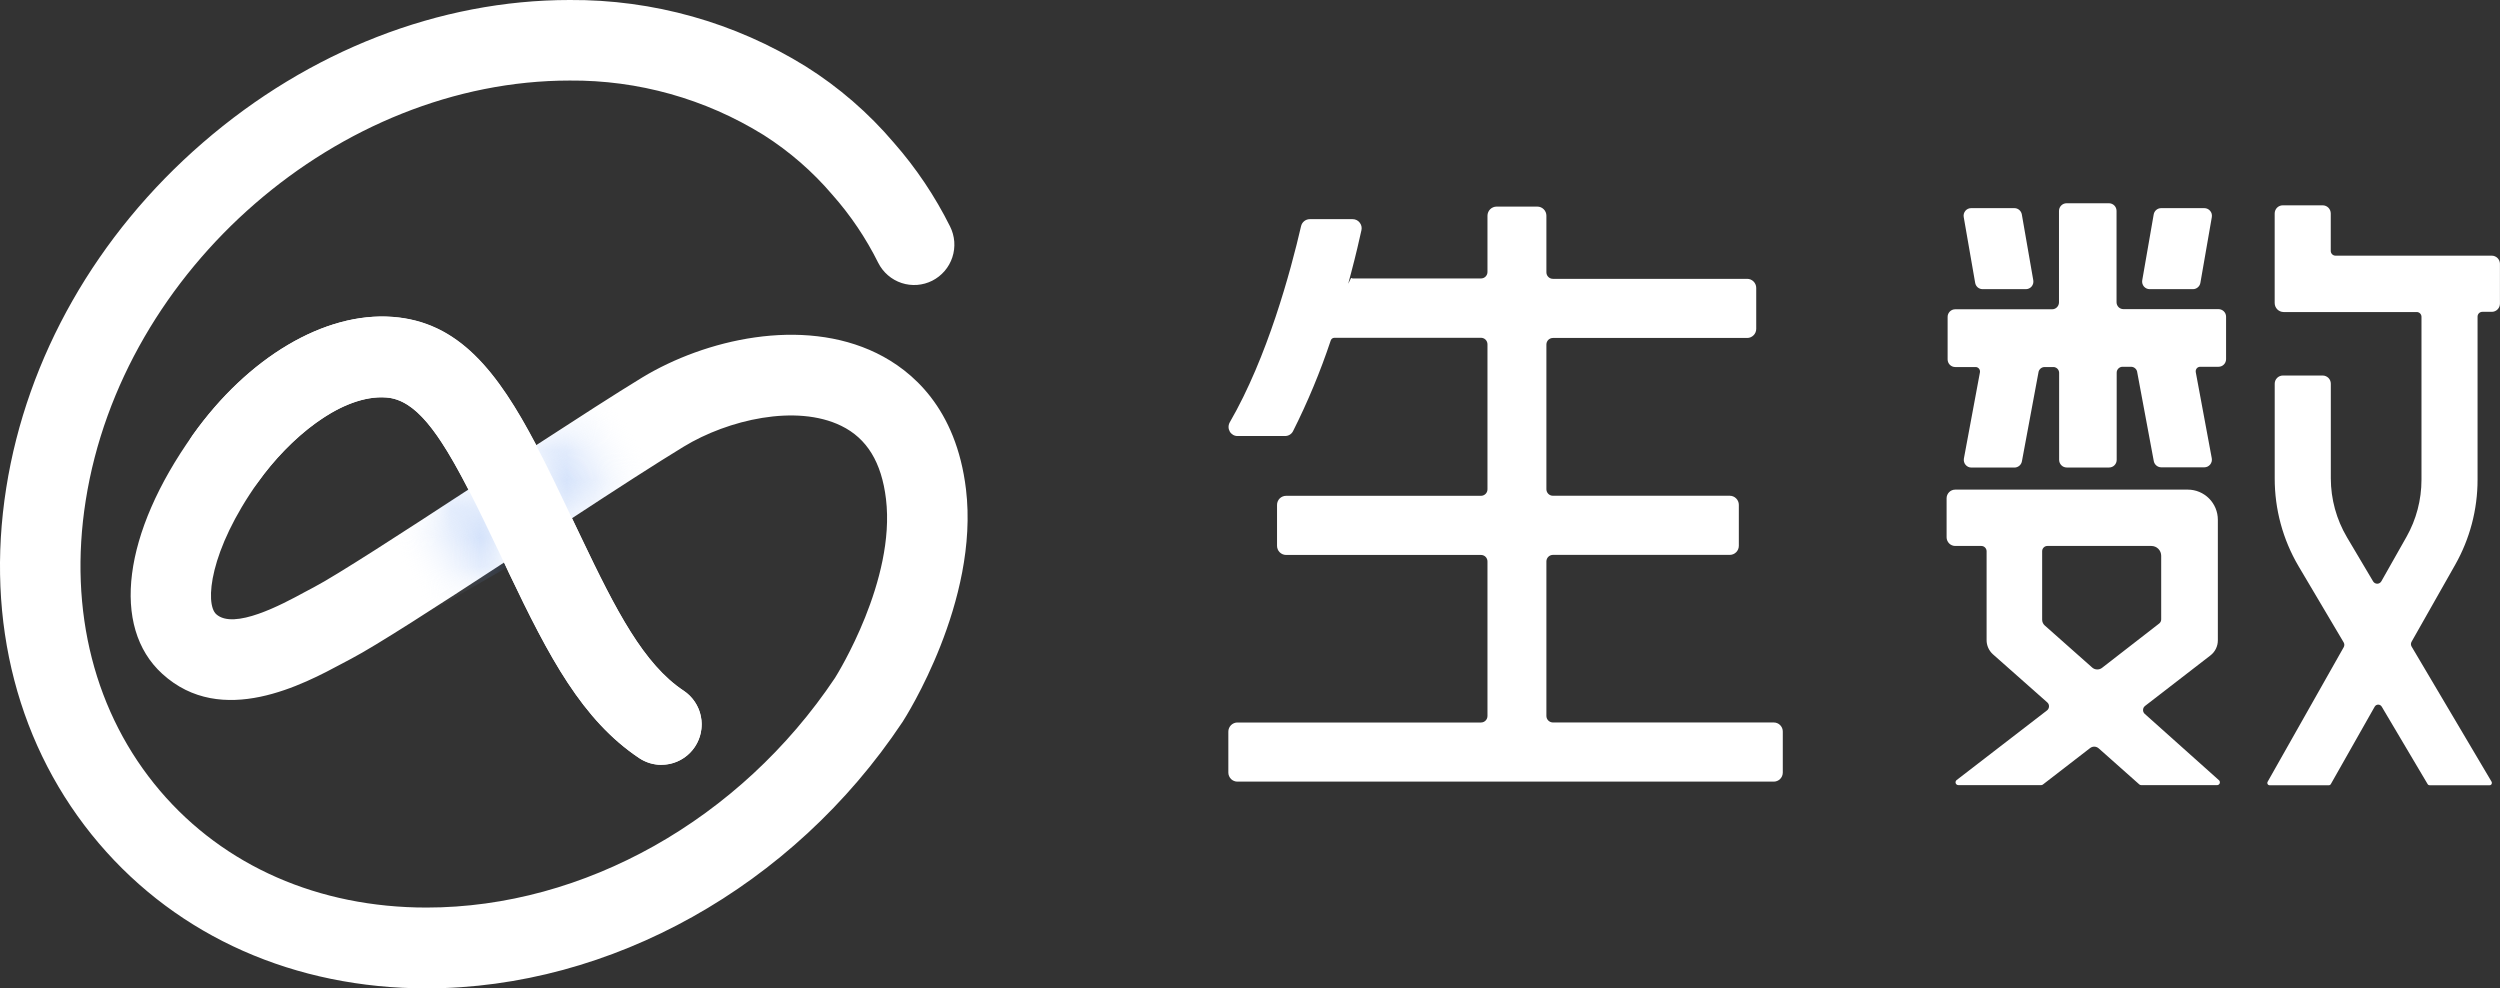 <svg width="86" height="34" viewBox="0 0 86 34" fill="none" xmlns="http://www.w3.org/2000/svg">
<rect x="0" y="0" width="86" height="34" fill="#333333" stroke="none"/>
<g clip-path="url(#clip0_616_3772)">
<path d="M73.948 9.947H75.436C75.497 9.947 75.556 9.926 75.603 9.886C75.65 9.847 75.682 9.793 75.693 9.732L76.087 7.467C76.093 7.429 76.091 7.391 76.082 7.354C76.072 7.317 76.054 7.283 76.029 7.254C76.005 7.225 75.975 7.201 75.94 7.185C75.906 7.169 75.868 7.16 75.83 7.16H74.344C74.282 7.16 74.223 7.182 74.176 7.221C74.129 7.261 74.097 7.316 74.087 7.377L73.693 9.642C73.686 9.68 73.688 9.718 73.698 9.755C73.708 9.792 73.726 9.826 73.75 9.855C73.774 9.884 73.805 9.907 73.839 9.923C73.873 9.939 73.91 9.947 73.948 9.947Z" fill="white"/>
<path d="M67.946 9.732C67.957 9.793 67.988 9.847 68.035 9.887C68.082 9.926 68.141 9.947 68.201 9.947H69.69C69.728 9.947 69.765 9.939 69.799 9.923C69.834 9.907 69.864 9.884 69.888 9.855C69.913 9.825 69.93 9.791 69.94 9.755C69.95 9.718 69.951 9.679 69.945 9.642L69.551 7.377C69.54 7.316 69.509 7.262 69.462 7.222C69.416 7.182 69.357 7.16 69.296 7.16H67.807C67.769 7.16 67.732 7.168 67.697 7.184C67.663 7.2 67.632 7.224 67.608 7.253C67.584 7.283 67.566 7.317 67.556 7.354C67.547 7.391 67.545 7.43 67.552 7.467L67.946 9.732Z" fill="white"/>
<path d="M76.316 10.634H73.045C73.014 10.634 72.983 10.628 72.954 10.616C72.926 10.604 72.9 10.587 72.878 10.565C72.856 10.543 72.839 10.516 72.827 10.487C72.815 10.459 72.809 10.428 72.809 10.396V7.255C72.809 7.185 72.782 7.118 72.733 7.069C72.684 7.02 72.617 6.992 72.548 6.992H71.091C71.021 6.992 70.955 7.02 70.906 7.069C70.857 7.118 70.829 7.185 70.829 7.255V10.401C70.829 10.464 70.804 10.524 70.76 10.569C70.716 10.614 70.656 10.639 70.594 10.639H67.259C67.225 10.639 67.191 10.646 67.159 10.659C67.127 10.673 67.099 10.692 67.074 10.716C67.05 10.741 67.031 10.77 67.017 10.802C67.004 10.833 66.998 10.867 66.998 10.902V12.363C66.998 12.432 67.025 12.499 67.074 12.549C67.123 12.598 67.19 12.626 67.259 12.626H67.959C67.982 12.625 68.004 12.63 68.024 12.64C68.045 12.65 68.063 12.664 68.077 12.681C68.091 12.699 68.102 12.719 68.107 12.741C68.113 12.763 68.114 12.786 68.11 12.808L67.558 15.774C67.552 15.812 67.553 15.85 67.563 15.888C67.572 15.925 67.59 15.96 67.615 15.989C67.639 16.019 67.67 16.043 67.704 16.059C67.739 16.075 67.777 16.084 67.815 16.084H69.297C69.358 16.084 69.417 16.062 69.464 16.023C69.511 15.984 69.543 15.929 69.554 15.869L70.121 12.822C70.126 12.769 70.151 12.72 70.19 12.683C70.229 12.647 70.28 12.626 70.334 12.626H70.617C70.646 12.623 70.675 12.627 70.702 12.638C70.73 12.648 70.755 12.664 70.775 12.684C70.796 12.705 70.812 12.73 70.822 12.758C70.832 12.785 70.836 12.815 70.834 12.844V15.82C70.834 15.889 70.862 15.956 70.911 16.005C70.96 16.055 71.026 16.082 71.096 16.082H72.553C72.622 16.082 72.689 16.055 72.738 16.005C72.787 15.956 72.814 15.889 72.814 15.82V12.836C72.812 12.806 72.816 12.777 72.826 12.749C72.837 12.722 72.853 12.697 72.873 12.676C72.894 12.656 72.919 12.64 72.946 12.629C72.974 12.619 73.003 12.615 73.032 12.617H73.31C73.363 12.618 73.415 12.638 73.454 12.675C73.493 12.711 73.518 12.761 73.522 12.814L74.09 15.861C74.101 15.921 74.133 15.976 74.18 16.015C74.227 16.054 74.286 16.076 74.347 16.076H75.828C75.867 16.076 75.904 16.067 75.939 16.051C75.974 16.034 76.004 16.011 76.029 15.981C76.053 15.951 76.071 15.917 76.081 15.879C76.091 15.842 76.092 15.803 76.085 15.765L75.534 12.8C75.531 12.777 75.532 12.755 75.537 12.733C75.543 12.711 75.553 12.691 75.567 12.673C75.581 12.655 75.599 12.641 75.62 12.632C75.641 12.622 75.663 12.617 75.686 12.617H76.317C76.386 12.617 76.453 12.589 76.501 12.54C76.55 12.491 76.577 12.424 76.577 12.355V10.894C76.577 10.86 76.57 10.826 76.557 10.794C76.544 10.762 76.524 10.734 76.5 10.71C76.476 10.686 76.447 10.667 76.415 10.654C76.384 10.641 76.35 10.634 76.316 10.634Z" fill="white"/>
<path d="M73.781 24.559C73.761 24.542 73.745 24.52 73.735 24.496C73.724 24.472 73.719 24.446 73.721 24.419C73.722 24.393 73.728 24.367 73.74 24.343C73.753 24.32 73.77 24.299 73.791 24.283L76.041 22.545C76.12 22.484 76.183 22.406 76.227 22.317C76.271 22.227 76.294 22.129 76.294 22.03V17.88C76.294 17.605 76.185 17.341 75.991 17.147C75.798 16.953 75.535 16.843 75.261 16.843H67.259C67.181 16.843 67.106 16.874 67.05 16.93C66.995 16.985 66.963 17.061 66.963 17.14V18.483C66.963 18.561 66.995 18.637 67.05 18.693C67.105 18.749 67.181 18.781 67.259 18.781H68.159C68.206 18.781 68.252 18.8 68.285 18.834C68.319 18.867 68.338 18.913 68.339 18.96V22.015C68.338 22.108 68.357 22.2 68.395 22.285C68.432 22.369 68.487 22.445 68.556 22.507L70.425 24.162C70.445 24.179 70.461 24.201 70.472 24.225C70.482 24.25 70.487 24.276 70.486 24.303C70.485 24.329 70.478 24.355 70.466 24.379C70.454 24.403 70.437 24.423 70.416 24.439L67.308 26.834C67.292 26.846 67.28 26.863 67.275 26.883C67.269 26.902 67.269 26.923 67.275 26.942C67.282 26.962 67.294 26.978 67.311 26.99C67.327 27.002 67.347 27.008 67.367 27.008H70.216C70.237 27.008 70.258 27.001 70.275 26.988L71.899 25.734C71.942 25.7 71.996 25.683 72.05 25.685C72.105 25.687 72.157 25.709 72.198 25.746L73.591 26.983C73.609 27 73.633 27.008 73.657 27.008H76.273C76.292 27.007 76.309 27.001 76.325 26.99C76.34 26.979 76.351 26.964 76.358 26.947C76.364 26.929 76.366 26.91 76.362 26.892C76.359 26.874 76.35 26.857 76.337 26.844L73.781 24.559ZM72.309 22.975C72.262 23.011 72.205 23.03 72.146 23.029C72.082 23.03 72.02 23.006 71.972 22.964L70.337 21.514C70.31 21.49 70.288 21.459 70.273 21.426C70.258 21.392 70.25 21.356 70.25 21.319V18.96C70.25 18.913 70.269 18.867 70.303 18.834C70.336 18.8 70.381 18.781 70.429 18.781H74.008C74.098 18.781 74.183 18.817 74.247 18.88C74.31 18.944 74.345 19.03 74.345 19.119V21.307C74.345 21.335 74.339 21.361 74.327 21.386C74.315 21.41 74.298 21.432 74.277 21.448L72.309 22.975Z" fill="white"/>
<path d="M85.72 8.795H80.342C80.298 8.795 80.257 8.778 80.226 8.747C80.195 8.716 80.178 8.675 80.178 8.631V7.343C80.178 7.269 80.149 7.198 80.097 7.145C80.045 7.093 79.974 7.063 79.9 7.063H78.527C78.453 7.063 78.382 7.093 78.33 7.145C78.278 7.198 78.249 7.269 78.249 7.343V10.423C78.249 10.505 78.281 10.584 78.338 10.642C78.396 10.7 78.474 10.733 78.556 10.734H83.135C83.178 10.734 83.22 10.751 83.251 10.782C83.281 10.812 83.299 10.854 83.299 10.898V16.508C83.298 17.195 83.121 17.87 82.783 18.468L81.917 19.999C81.902 20.024 81.882 20.044 81.857 20.058C81.832 20.072 81.804 20.08 81.776 20.08C81.748 20.08 81.72 20.072 81.695 20.058C81.67 20.044 81.65 20.024 81.635 19.999L80.736 18.483C80.373 17.869 80.181 17.169 80.18 16.456V13.199C80.18 13.125 80.151 13.054 80.099 13.001C80.046 12.949 79.976 12.919 79.902 12.918H78.528C78.454 12.919 78.384 12.949 78.332 13.001C78.279 13.054 78.25 13.125 78.25 13.199V16.456C78.248 17.517 78.53 18.56 79.068 19.474L80.623 22.1C80.637 22.125 80.645 22.154 80.645 22.182C80.645 22.211 80.637 22.239 80.623 22.265L78.007 26.892C78 26.904 77.996 26.918 77.996 26.933C77.996 26.947 78 26.961 78.007 26.974C78.014 26.986 78.024 26.996 78.036 27.003C78.048 27.009 78.061 27.013 78.075 27.013H80.111C80.126 27.013 80.139 27.009 80.152 27.002C80.164 26.995 80.174 26.984 80.181 26.972L81.689 24.31C81.702 24.288 81.719 24.271 81.74 24.258C81.762 24.246 81.786 24.239 81.81 24.239C81.835 24.239 81.859 24.245 81.88 24.258C81.901 24.27 81.919 24.287 81.931 24.308L83.511 26.974C83.518 26.986 83.528 26.996 83.54 27.003C83.552 27.009 83.566 27.013 83.58 27.013H85.64C85.655 27.013 85.669 27.01 85.681 27.002C85.694 26.995 85.704 26.985 85.711 26.972C85.717 26.96 85.721 26.946 85.721 26.932C85.721 26.918 85.717 26.904 85.711 26.892L82.958 22.24C82.944 22.215 82.936 22.187 82.936 22.158C82.936 22.129 82.944 22.101 82.958 22.076L84.46 19.425C84.963 18.535 85.228 17.53 85.228 16.506V10.891C85.228 10.848 85.245 10.806 85.276 10.775C85.307 10.744 85.348 10.727 85.392 10.727H85.719C85.793 10.727 85.864 10.697 85.916 10.644C85.968 10.592 85.998 10.521 85.998 10.446V9.069C85.996 8.996 85.966 8.927 85.914 8.876C85.862 8.825 85.793 8.796 85.72 8.795Z" fill="white"/>
<path d="M61.017 24.853H53.421C53.362 24.853 53.305 24.829 53.262 24.787C53.22 24.745 53.196 24.688 53.196 24.628V19.314C53.196 19.255 53.219 19.197 53.262 19.154C53.304 19.112 53.361 19.088 53.421 19.088H59.505C59.587 19.088 59.666 19.055 59.724 18.997C59.783 18.938 59.816 18.859 59.816 18.776V17.366C59.816 17.284 59.783 17.204 59.724 17.146C59.666 17.087 59.587 17.054 59.505 17.054H53.421C53.362 17.054 53.305 17.031 53.262 16.989C53.22 16.946 53.196 16.889 53.196 16.829V11.851C53.196 11.821 53.202 11.792 53.213 11.765C53.224 11.737 53.241 11.712 53.262 11.691C53.283 11.671 53.308 11.654 53.335 11.643C53.362 11.632 53.392 11.626 53.421 11.626H60.103C60.186 11.626 60.264 11.593 60.322 11.534C60.381 11.476 60.414 11.397 60.414 11.314V9.904C60.414 9.822 60.381 9.742 60.323 9.684C60.265 9.625 60.186 9.592 60.103 9.592H53.421C53.361 9.592 53.304 9.569 53.262 9.526C53.219 9.484 53.196 9.426 53.196 9.366V7.419C53.196 7.337 53.163 7.257 53.105 7.199C53.046 7.14 52.967 7.107 52.885 7.107H51.48C51.398 7.108 51.319 7.141 51.261 7.199C51.203 7.258 51.17 7.337 51.169 7.419V9.353C51.17 9.383 51.164 9.412 51.153 9.439C51.142 9.467 51.125 9.492 51.105 9.513C51.084 9.534 51.059 9.551 51.032 9.562C51.004 9.573 50.975 9.579 50.946 9.579H46.542C46.519 9.579 46.498 9.572 46.479 9.56L46.378 9.762L46.481 9.376C46.645 8.76 46.762 8.242 46.834 7.917C46.844 7.871 46.843 7.824 46.833 7.779C46.822 7.734 46.801 7.692 46.772 7.656C46.743 7.619 46.707 7.589 46.665 7.569C46.623 7.549 46.577 7.539 46.53 7.539H45.058C44.989 7.539 44.921 7.562 44.866 7.606C44.811 7.65 44.773 7.71 44.757 7.779C44.396 9.341 43.598 12.294 42.304 14.528C42.277 14.576 42.262 14.631 42.262 14.687C42.262 14.742 42.277 14.797 42.304 14.845C42.331 14.892 42.37 14.931 42.417 14.959C42.464 14.986 42.517 15 42.571 14.999H44.201C44.258 15 44.314 14.986 44.363 14.957C44.413 14.928 44.453 14.886 44.479 14.835C44.986 13.828 45.419 12.786 45.776 11.716C45.784 11.69 45.8 11.666 45.822 11.648C45.844 11.631 45.871 11.621 45.899 11.62H50.946C51.005 11.62 51.062 11.643 51.104 11.685C51.146 11.728 51.169 11.785 51.169 11.845V16.831C51.169 16.891 51.146 16.948 51.104 16.99C51.062 17.032 51.005 17.056 50.946 17.056H44.241C44.2 17.056 44.16 17.064 44.122 17.08C44.084 17.095 44.05 17.118 44.021 17.147C43.992 17.176 43.969 17.211 43.954 17.248C43.938 17.286 43.93 17.327 43.93 17.368V18.778C43.93 18.819 43.938 18.859 43.954 18.897C43.969 18.935 43.992 18.969 44.021 18.998C44.05 19.027 44.084 19.05 44.122 19.066C44.16 19.082 44.2 19.09 44.241 19.09H50.946C50.975 19.09 51.004 19.096 51.032 19.107C51.059 19.118 51.084 19.135 51.105 19.156C51.125 19.177 51.142 19.202 51.153 19.23C51.164 19.257 51.17 19.287 51.169 19.316V24.629C51.169 24.689 51.146 24.746 51.104 24.788C51.062 24.831 51.005 24.854 50.946 24.854H42.566C42.525 24.854 42.485 24.862 42.447 24.878C42.41 24.894 42.375 24.917 42.346 24.946C42.318 24.975 42.295 25.009 42.279 25.047C42.263 25.085 42.255 25.125 42.255 25.166V26.576C42.255 26.617 42.263 26.658 42.279 26.695C42.295 26.733 42.318 26.768 42.346 26.797C42.375 26.826 42.41 26.849 42.447 26.864C42.485 26.88 42.525 26.888 42.566 26.888H61.017C61.1 26.888 61.179 26.855 61.237 26.797C61.295 26.738 61.328 26.659 61.328 26.576V25.166C61.328 25.125 61.321 25.084 61.305 25.046C61.289 25.008 61.267 24.974 61.238 24.945C61.209 24.915 61.175 24.892 61.137 24.877C61.099 24.861 61.058 24.853 61.017 24.853Z" fill="white"/>
<path d="M14.671 34C10.143 34 6.139 32.228 3.4 29.009C0.62 25.739 -0.513 21.396 0.215 16.782C0.924 12.29 3.322 8.073 6.975 4.91C10.628 1.747 15.112 0 19.598 0C22.465 -0.019 25.278 0.772 27.717 2.284C28.855 2.999 29.878 3.885 30.749 4.91C31.515 5.782 32.164 6.751 32.682 7.79C32.764 7.953 32.813 8.131 32.827 8.313C32.84 8.494 32.818 8.677 32.761 8.85C32.704 9.024 32.614 9.184 32.495 9.322C32.377 9.46 32.232 9.574 32.07 9.656C31.908 9.738 31.731 9.787 31.55 9.801C31.368 9.814 31.186 9.792 31.014 9.735C30.841 9.678 30.681 9.587 30.544 9.468C30.406 9.349 30.293 9.204 30.211 9.041C29.79 8.194 29.26 7.407 28.633 6.699C27.954 5.902 27.16 5.212 26.278 4.65L26.255 4.636C24.255 3.398 21.948 2.752 19.598 2.771C11.673 2.771 4.205 9.248 2.949 17.215C2.349 21.014 3.258 24.561 5.505 27.203C7.709 29.793 10.965 31.22 14.671 31.22C20.09 31.22 25.464 28.193 28.723 23.321C28.816 23.172 30.813 19.96 30.478 17.165C30.326 15.904 29.824 15.08 28.937 14.648C27.392 13.893 25.044 14.437 23.521 15.364C22.599 15.925 21.178 16.841 19.678 17.826L19.747 17.972L20.004 18.51C21.196 21.01 22.146 22.852 23.52 23.763C23.825 23.967 24.038 24.284 24.111 24.645C24.183 25.006 24.11 25.381 23.907 25.688C23.704 25.995 23.388 26.209 23.028 26.282C22.669 26.355 22.295 26.281 21.989 26.077C20.026 24.764 18.892 22.609 17.506 19.704L17.343 19.349C15.016 20.869 12.942 22.21 12.079 22.662C11.992 22.706 11.897 22.757 11.798 22.811C10.445 23.538 7.631 25.05 5.583 23.18C3.814 21.568 4.228 18.343 6.633 14.963C8.54 12.285 11.173 10.727 13.502 10.899C15.778 11.063 17.112 12.765 18.45 15.311C19.868 14.389 21.194 13.532 22.09 12.987C24.257 11.674 27.591 10.898 30.154 12.148C31.372 12.744 32.895 14.039 33.23 16.831C33.693 20.689 31.155 24.669 31.047 24.836C31.043 24.842 31.039 24.847 31.035 24.853C27.274 30.496 21.006 34 14.671 34ZM13.13 13.667C11.631 13.667 9.932 15.108 8.879 16.582C7.194 18.947 7.047 20.771 7.436 21.127C8.043 21.68 9.693 20.799 10.488 20.365L10.797 20.201C11.578 19.792 13.887 18.295 16.113 16.841C15.089 14.853 14.287 13.749 13.296 13.675C13.238 13.67 13.181 13.667 13.13 13.667Z" fill="white"/>
<mask id="mask0_616_3772" style="mask-type:luminance" maskUnits="userSpaceOnUse" x="4" y="11" width="27" height="14">
<path d="M18.445 15.315C19.863 14.392 21.189 13.536 22.085 12.991C24.252 11.678 27.586 10.901 30.149 12.152L28.937 14.65C27.392 13.895 25.044 14.438 23.521 15.366C22.599 15.927 21.178 16.843 19.678 17.828L18.445 15.315ZM8.878 16.582C7.194 18.947 7.047 20.771 7.436 21.127C8.043 21.68 9.693 20.799 10.488 20.365L10.796 20.201C11.578 19.793 13.887 18.296 16.113 16.841L17.34 19.354C15.012 20.874 12.939 22.215 12.075 22.667C11.989 22.711 11.894 22.762 11.794 22.816C10.442 23.543 7.627 25.055 5.58 23.185C3.81 21.573 4.224 18.348 6.63 14.969L8.878 16.582Z" fill="white"/>
</mask>
<g mask="url(#mask0_616_3772)">
<path style="mix-blend-mode:multiply" opacity="0.4" d="M16.643 16.472L18.044 19.172L14.103 21.442L12.748 19.047L16.643 16.472Z" fill="url(#paint0_linear_616_3772)"/>
<path style="mix-blend-mode:multiply" opacity="0.4" d="M19.016 18.255L17.744 15.761L21.77 13.209L23.137 15.574L19.016 18.255Z" fill="url(#paint1_linear_616_3772)"/>
</g>
<path d="M22.753 26.312C22.481 26.312 22.215 26.232 21.989 26.081C20.026 24.767 18.892 22.612 17.506 19.707L17.25 19.165C15.614 15.719 14.623 13.772 13.294 13.673C11.753 13.56 9.966 15.052 8.878 16.582C8.665 16.882 8.342 17.084 7.98 17.144C7.618 17.205 7.247 17.119 6.948 16.904C6.649 16.69 6.448 16.366 6.387 16.002C6.327 15.639 6.413 15.266 6.627 14.967C8.533 12.288 11.166 10.73 13.495 10.903C16.491 11.126 17.856 13.997 19.745 17.971L20.002 18.509C21.194 21.009 22.144 22.85 23.518 23.761C23.766 23.926 23.954 24.167 24.055 24.448C24.155 24.729 24.163 25.035 24.077 25.32C23.991 25.606 23.816 25.857 23.577 26.034C23.338 26.212 23.048 26.308 22.751 26.307L22.753 26.312Z" fill="white"/>
</g>
<defs>
<linearGradient id="paint0_linear_616_3772" x1="13.362" y1="20.183" x2="17.421" y2="17.795" gradientUnits="userSpaceOnUse">
<stop offset="0.16" stop-color="white" stop-opacity="0"/>
<stop offset="0.6" stop-color="#86AEF3" stop-opacity="0.54"/>
<stop offset="0.99" stop-color="#1E68E8"/>
</linearGradient>
<linearGradient id="paint1_linear_616_3772" x1="22.514" y1="14.42" x2="18.263" y2="17.031" gradientUnits="userSpaceOnUse">
<stop offset="0.16" stop-color="white" stop-opacity="0"/>
<stop offset="0.6" stop-color="#86AEF3" stop-opacity="0.54"/>
<stop offset="0.99" stop-color="#1E68E8"/>
</linearGradient>
<clipPath id="clip0_616_3772">
<rect width="86" height="34" fill="white"/>
</clipPath>
</defs>
</svg>
